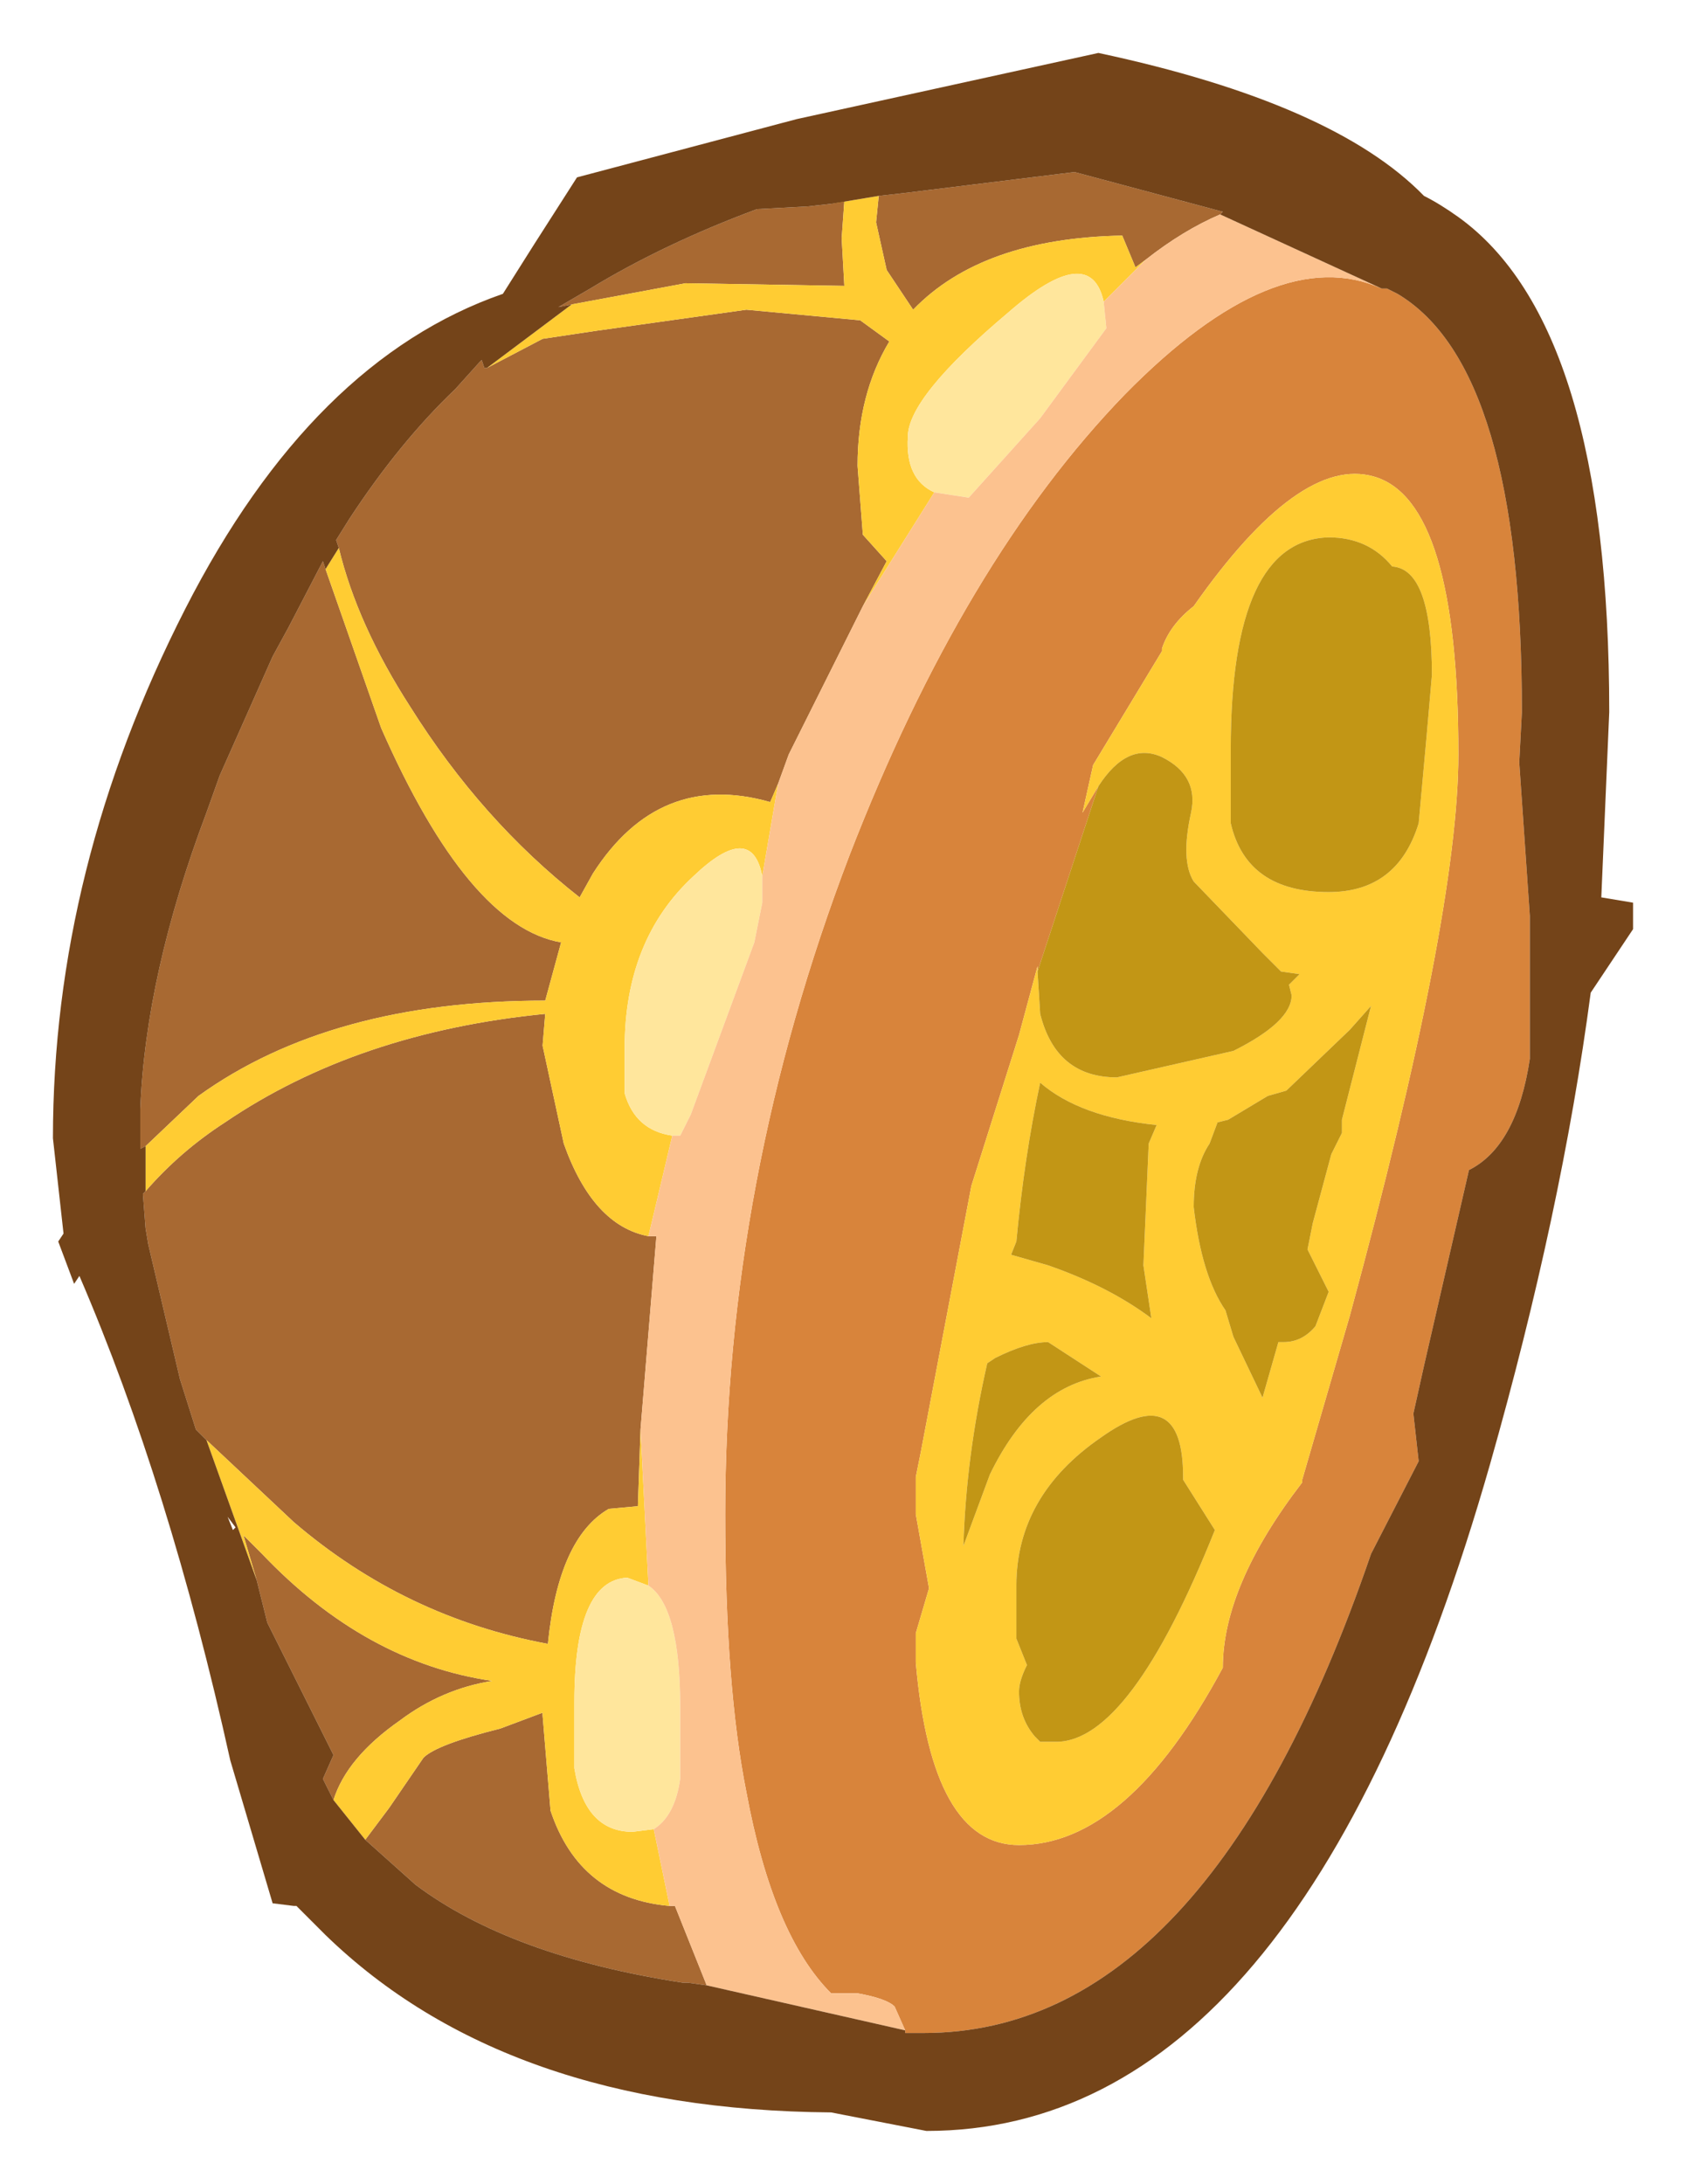 <?xml version="1.0" encoding="UTF-8" standalone="no"?>
<svg xmlns:xlink="http://www.w3.org/1999/xlink" height="41.25px" width="31.85px" xmlns="http://www.w3.org/2000/svg">
  <g transform="matrix(1.0, 0.0, 0.0, 1.0, 2, -1.3)">
    <path d="M24.1 6.75 L24.15 6.75 24.2 6.75 24.4 6.85 Q26.75 8.25 26.75 14.75 L26.7 15.7 26.9 18.6 26.9 21.3 Q26.65 22.95 25.75 23.4 L24.9 27.1 24.7 28.0 24.8 28.9 23.9 30.65 Q20.8 39.7 15.45 39.7 L15.1 39.7 15.1 39.65 14.9 39.2 Q14.75 39.05 14.2 38.95 L13.7 38.95 Q12.6 37.85 12.1 35.15 11.7 33.15 11.7 29.9 11.7 23.6 14.05 17.45 16.2 11.9 19.25 8.75 22.1 5.85 24.1 6.75 M17.6 19.65 L17.6 19.55 17.25 20.85 16.35 23.7 15.4 28.7 15.3 29.2 15.3 29.9 15.55 31.3 15.3 32.15 15.3 32.7 Q15.6 36.15 17.25 36.15 19.3 36.15 21.1 32.8 21.1 31.25 22.6 29.3 L22.6 29.25 23.5 26.15 Q25.55 18.6 25.55 15.55 25.55 10.75 23.95 10.3 22.55 9.9 20.55 12.75 20.1 13.1 19.95 13.55 L19.95 13.6 18.65 15.75 18.45 16.65 18.75 16.15 17.6 19.65" fill="#d8843b" fill-rule="evenodd" stroke="none"/>
    <path d="M14.6 5.0 L15.05 4.95 18.3 4.55 21.1 5.3 21.05 5.35 Q20.35 5.65 19.65 6.2 L19.45 6.35 19.2 5.75 Q16.55 5.8 15.25 7.15 L14.75 6.4 14.55 5.5 14.6 5.0 M11.35 38.8 L11.0 38.75 10.9 38.75 Q7.65 38.25 5.85 36.9 L4.9 36.05 5.35 35.45 6.0 34.5 Q6.25 34.25 7.45 33.95 L8.25 33.65 8.25 33.7 8.4 35.5 Q8.95 37.15 10.65 37.3 L10.75 37.3 11.35 38.8 M4.3 35.3 L4.1 34.9 4.3 34.45 3.05 31.95 2.85 31.15 2.6 30.3 2.95 30.65 Q4.9 32.7 7.3 33.05 6.35 33.2 5.55 33.8 4.55 34.5 4.3 35.3 M1.9 28.5 L1.7 28.3 1.4 27.35 0.8 24.8 0.75 24.5 0.7 23.85 0.75 23.8 Q1.4 23.05 2.25 22.5 4.75 20.8 8.3 20.45 L8.25 21.05 8.65 22.9 Q9.2 24.45 10.25 24.65 L10.4 24.65 10.1 28.3 10.05 29.75 9.5 29.8 Q8.55 30.35 8.35 32.35 5.65 31.85 3.55 30.05 L1.9 28.5 M0.75 22.95 L0.65 23.0 0.65 22.7 0.65 22.25 Q0.75 19.7 1.9 16.65 L2.15 15.95 3.15 13.7 3.45 13.15 4.1 11.9 4.15 12.05 5.2 15.05 Q6.85 18.8 8.6 19.1 L8.3 20.2 Q4.25 20.2 1.75 22.0 L0.75 22.95 M4.4 11.65 L4.35 11.5 4.6 11.1 Q5.55 9.65 6.6 8.65 L7.05 8.15 7.1 8.1 7.15 8.25 7.2 8.25 8.25 7.7 9.25 7.55 12.1 7.15 14.25 7.35 14.8 7.75 Q14.2 8.75 14.2 10.1 L14.3 11.4 14.75 11.9 14.3 12.75 12.9 15.55 12.7 16.1 12.55 16.45 Q10.45 15.85 9.2 17.8 L8.95 18.25 Q7.1 16.8 5.75 14.65 4.75 13.1 4.4 11.65 M8.8 7.05 L8.55 7.1 9.15 6.75 Q10.55 5.9 12.3 5.25 L13.25 5.2 13.7 5.15 13.95 5.1 13.9 5.8 13.95 6.7 10.95 6.65 8.8 7.05" fill="#a86932" fill-rule="evenodd" stroke="none"/>
    <path d="M4.9 36.05 L4.3 35.3 Q4.55 34.5 5.55 33.8 6.35 33.2 7.3 33.05 4.9 32.7 2.95 30.65 L2.6 30.3 2.85 31.15 1.9 28.5 3.55 30.05 Q5.65 31.85 8.35 32.35 8.55 30.35 9.5 29.8 L10.05 29.75 10.1 28.3 10.25 31.25 9.85 31.1 Q8.85 31.15 8.85 33.45 L8.85 34.7 Q9.05 35.9 9.95 35.9 L10.35 35.85 10.65 37.3 Q8.95 37.15 8.4 35.5 L8.25 33.7 8.25 33.65 7.45 33.95 Q6.25 34.25 6.0 34.5 L5.35 35.45 4.9 36.05 M0.75 23.8 L0.75 22.95 1.75 22.0 Q4.25 20.2 8.3 20.2 L8.6 19.1 Q6.85 18.8 5.2 15.05 L4.15 12.05 4.4 11.65 Q4.75 13.1 5.75 14.65 7.1 16.8 8.95 18.25 L9.2 17.8 Q10.45 15.85 12.55 16.45 L12.7 16.1 12.4 17.85 Q12.2 16.8 11.1 17.85 9.8 19.05 9.8 21.1 L9.8 21.95 Q10.0 22.65 10.7 22.75 L10.25 24.65 Q9.2 24.45 8.65 22.9 L8.25 21.05 8.3 20.45 Q4.75 20.8 2.25 22.5 1.4 23.05 0.75 23.8 M7.2 8.25 L8.8 7.05 10.95 6.65 13.95 6.7 13.9 5.8 13.95 5.1 13.7 5.15 14.6 5.0 14.55 5.5 14.75 6.4 15.25 7.15 Q16.55 5.8 19.2 5.75 L19.45 6.35 19.65 6.2 18.85 7.0 Q18.6 5.85 17.05 7.2 15.15 8.8 15.15 9.55 15.1 10.35 15.65 10.6 L14.3 12.75 14.75 11.9 14.3 11.4 14.2 10.1 Q14.2 8.75 14.8 7.75 L14.25 7.35 12.1 7.15 9.25 7.55 8.25 7.7 7.2 8.25 M24.3 12.0 Q23.85 11.45 23.1 11.45 21.25 11.5 21.25 15.45 L21.25 16.85 Q21.55 18.15 23.1 18.15 24.4 18.15 24.8 16.85 L24.95 15.2 25.05 14.05 Q25.05 12.05 24.3 12.0 M17.6 19.65 L17.65 20.45 Q17.95 21.65 19.1 21.65 L21.3 21.15 Q22.4 20.6 22.4 20.1 L22.35 19.9 22.55 19.7 22.2 19.65 21.85 19.3 20.55 17.95 Q20.3 17.55 20.5 16.65 20.65 15.95 19.95 15.6 19.3 15.3 18.75 16.15 L18.45 16.65 18.65 15.75 19.95 13.6 19.95 13.55 Q20.1 13.1 20.55 12.75 22.55 9.9 23.95 10.3 25.55 10.75 25.55 15.55 25.55 18.6 23.5 26.15 L22.6 29.25 22.6 29.3 Q21.1 31.25 21.1 32.8 19.3 36.15 17.25 36.15 15.6 36.15 15.3 32.7 L15.3 32.15 15.55 31.3 15.3 29.9 15.3 29.2 15.4 28.7 16.35 23.7 17.25 20.85 17.6 19.55 17.6 19.65 M23.9 20.3 L23.5 20.75 22.3 21.9 21.95 22.0 21.2 22.45 21.0 22.5 20.85 22.9 Q20.55 23.35 20.55 24.1 20.7 25.4 21.15 26.05 L21.3 26.55 21.85 27.7 22.15 26.65 22.25 26.65 Q22.6 26.65 22.85 26.35 L23.1 25.7 22.75 25.0 22.7 24.9 22.8 24.4 23.15 23.1 23.35 22.7 23.35 22.45 23.9 20.3 M19.85 22.55 Q18.4 22.4 17.65 21.75 17.35 23.15 17.2 24.75 L17.1 25.0 17.8 25.2 Q18.95 25.6 19.75 26.2 L19.6 25.2 19.7 22.9 19.85 22.55 M17.8 26.65 Q17.4 26.65 16.8 26.95 L16.65 27.05 Q16.25 28.8 16.2 30.5 L16.7 29.15 Q17.5 27.5 18.8 27.3 L17.8 26.65 M17.2 31.25 L17.2 32.25 17.4 32.75 Q17.25 33.05 17.25 33.25 17.25 33.75 17.55 34.1 L17.65 34.2 17.95 34.2 Q19.35 34.2 20.95 30.2 L20.35 29.25 20.35 29.2 Q20.35 27.35 18.8 28.45 17.2 29.55 17.2 31.25" fill="#ffcc33" fill-rule="evenodd" stroke="none"/>
    <path d="M15.65 10.6 Q15.1 10.35 15.15 9.55 15.15 8.8 17.05 7.2 18.6 5.85 18.85 7.0 L18.9 7.5 17.65 9.2 16.3 10.7 15.65 10.6 M10.7 22.75 Q10.0 22.65 9.8 21.95 L9.8 21.1 Q9.8 19.05 11.1 17.85 12.2 16.8 12.4 17.85 L12.4 18.35 12.25 19.1 11.05 22.35 10.85 22.75 10.7 22.75 M10.25 31.25 Q10.85 31.65 10.85 33.55 L10.85 34.9 Q10.75 35.6 10.35 35.85 L9.95 35.9 Q9.05 35.9 8.85 34.7 L8.85 33.45 Q8.85 31.15 9.85 31.1 L10.25 31.25" fill="#ffe69c" fill-rule="evenodd" stroke="none"/>
    <path d="M21.05 5.35 L24.1 6.75 Q22.1 5.85 19.25 8.75 16.2 11.9 14.05 17.45 11.7 23.6 11.7 29.9 11.7 33.15 12.1 35.15 12.6 37.85 13.7 38.95 L14.2 38.95 Q14.75 39.05 14.9 39.2 L15.1 39.65 11.35 38.8 10.75 37.3 10.65 37.3 10.35 35.85 Q10.75 35.6 10.85 34.9 L10.85 33.55 Q10.85 31.65 10.25 31.25 L10.1 28.3 10.4 24.65 10.25 24.65 10.7 22.75 10.85 22.75 11.05 22.35 12.25 19.1 12.4 18.35 12.4 17.85 12.7 16.1 12.9 15.55 14.3 12.75 15.65 10.6 16.3 10.7 17.65 9.2 18.9 7.5 18.85 7.0 19.65 6.2 Q20.35 5.65 21.05 5.35" fill="#fcc28f" fill-rule="evenodd" stroke="none"/>
    <path d="M21.05 5.35 L21.1 5.3 18.3 4.55 15.05 4.95 14.6 5.0 13.7 5.15 13.25 5.2 12.3 5.25 Q10.55 5.9 9.15 6.75 L8.55 7.1 8.8 7.05 7.2 8.25 7.15 8.25 7.1 8.1 7.05 8.15 6.6 8.65 Q5.55 9.65 4.6 11.1 L4.35 11.5 4.4 11.65 4.15 12.05 4.1 11.9 3.45 13.15 3.15 13.7 2.15 15.95 1.9 16.65 Q0.75 19.7 0.65 22.25 L0.65 22.7 0.65 23.0 0.75 22.95 0.75 23.8 0.7 23.85 0.75 24.5 0.8 24.8 1.4 27.35 1.7 28.3 1.9 28.5 2.85 31.15 3.05 31.95 4.3 34.45 4.1 34.9 4.3 35.3 4.9 36.05 5.85 36.9 Q7.65 38.25 10.9 38.75 L11.0 38.75 11.35 38.8 15.1 39.65 15.1 39.7 15.45 39.7 Q20.8 39.7 23.9 30.65 L24.8 28.9 24.7 28.0 24.9 27.1 25.75 23.4 Q26.65 22.95 26.9 21.3 L26.9 18.6 26.7 15.7 26.75 14.75 Q26.75 8.25 24.4 6.85 L24.2 6.75 24.15 6.75 24.1 6.75 21.05 5.35 M25.55 5.4 Q28.4 7.45 28.4 14.75 L28.25 18.25 28.85 18.35 28.85 18.85 28.05 20.05 Q27.5 24.2 26.15 28.95 22.55 41.55 15.5 41.55 L13.7 41.2 Q7.55 41.15 4.15 37.85 L3.6 37.3 3.55 37.3 3.15 37.25 2.35 34.55 Q1.2 29.35 -0.5 25.4 L-0.6 25.55 -0.9 24.75 -0.8 24.6 -1.0 22.8 Q-1.0 17.7 1.5 12.8 3.9 8.1 7.5 6.85 L8.1 5.9 8.9 4.65 13.05 3.55 18.75 2.3 Q23.2 3.25 24.9 5.0 25.2 5.15 25.55 5.4 M2.45 30.15 L2.3 29.95 2.4 30.2 2.45 30.15" fill="#744419" fill-rule="evenodd" stroke="none"/>
    <path d="M24.3 12.0 Q25.05 12.05 25.05 14.05 L24.95 15.2 24.8 16.85 Q24.4 18.15 23.1 18.15 21.55 18.15 21.25 16.85 L21.25 15.45 Q21.25 11.5 23.1 11.45 23.85 11.45 24.3 12.0 M18.75 16.15 Q19.3 15.3 19.95 15.6 20.65 15.95 20.5 16.65 20.3 17.55 20.55 17.95 L21.85 19.3 22.2 19.65 22.55 19.7 22.35 19.9 22.4 20.1 Q22.4 20.6 21.3 21.15 L19.1 21.65 Q17.95 21.65 17.65 20.45 L17.6 19.65 18.75 16.15 M23.9 20.3 L23.35 22.45 23.35 22.7 23.15 23.1 22.8 24.4 22.7 24.9 22.75 25.0 23.1 25.7 22.85 26.35 Q22.6 26.65 22.25 26.65 L22.15 26.65 21.85 27.7 21.3 26.55 21.15 26.05 Q20.7 25.4 20.55 24.1 20.55 23.35 20.85 22.9 L21.0 22.5 21.2 22.45 21.95 22.0 22.3 21.9 23.5 20.75 23.9 20.3 M19.85 22.55 L19.7 22.9 19.6 25.2 19.75 26.2 Q18.95 25.6 17.8 25.2 L17.1 25.0 17.2 24.75 Q17.35 23.15 17.65 21.75 18.4 22.4 19.85 22.55 M17.8 26.65 L18.8 27.3 Q17.5 27.5 16.7 29.15 L16.2 30.5 Q16.25 28.8 16.65 27.05 L16.8 26.95 Q17.4 26.65 17.8 26.65 M17.2 31.25 Q17.2 29.55 18.8 28.45 20.35 27.35 20.35 29.2 L20.35 29.25 20.95 30.2 Q19.35 34.2 17.95 34.2 L17.65 34.2 17.55 34.1 Q17.25 33.75 17.25 33.25 17.25 33.05 17.4 32.75 L17.2 32.25 17.2 31.25" fill="#c29615" fill-rule="evenodd" stroke="none"/>
  </g>
</svg>